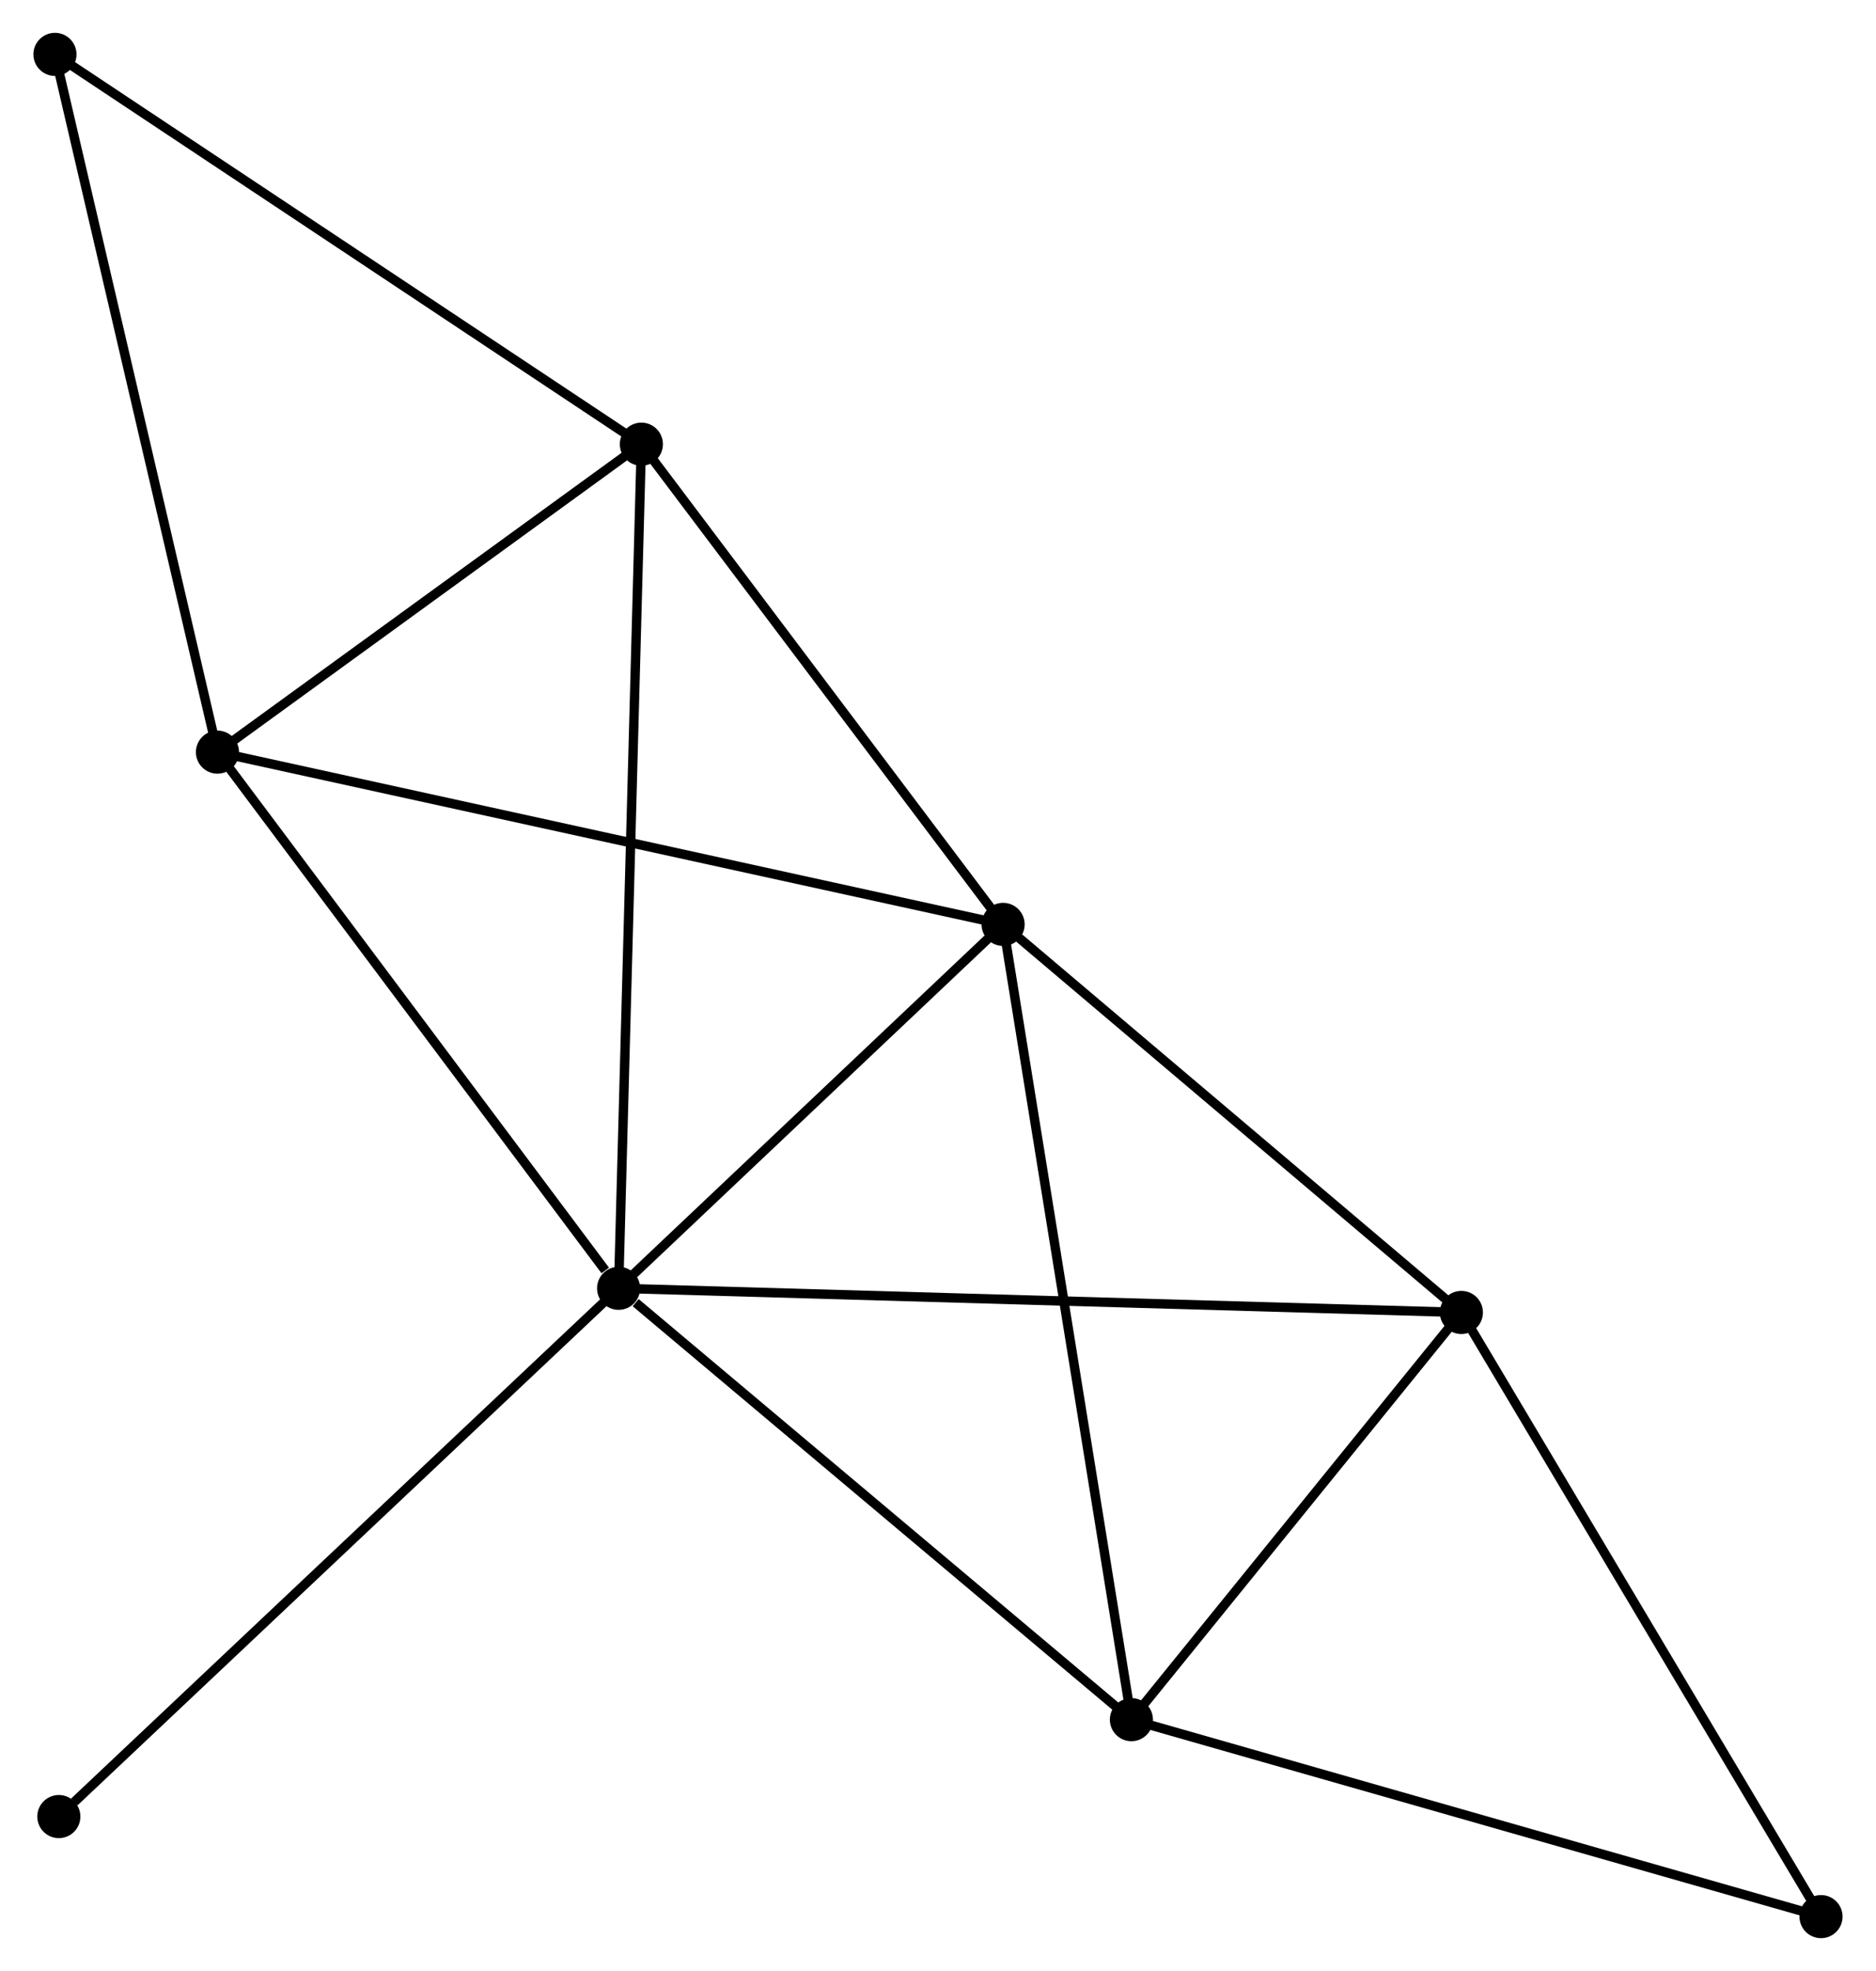 <?xml version="1.0" encoding="UTF-8" standalone="no"?>
<!DOCTYPE svg PUBLIC "-//W3C//DTD SVG 1.1//EN"
 "http://www.w3.org/Graphics/SVG/1.1/DTD/svg11.dtd">
<!-- Generated by graphviz version 2.36.0 (20140111.2315)
 -->
<!-- Title: %3 Pages: 1 -->
<svg width="200pt" height="210pt"
 viewBox="0.00 0.00 200.07 210.21" xmlns="http://www.w3.org/2000/svg" xmlns:xlink="http://www.w3.org/1999/xlink">
<g id="graph0" class="graph" transform="scale(1 1) rotate(0) translate(4 206.21)">
<title>%3</title>
<!-- 0 -->
<g id="node1" class="node"><title>0</title>
<ellipse fill="black" stroke="black" cx="61.95" cy="-68.81" rx="1.8" ry="1.8"/>
</g>
<!-- 1 -->
<g id="node2" class="node"><title>1</title>
<ellipse fill="black" stroke="black" cx="102.983" cy="-107.621" rx="1.8" ry="1.8"/>
</g>
<!-- 0&#45;&#45;1 -->
<g id="edge1" class="edge"><title>0&#45;&#45;1</title>
<path fill="none" stroke="black" d="M63.315,-70.102C69.545,-75.994 95.243,-100.301 101.57,-106.285"/>
</g>
<!-- 2 -->
<g id="node3" class="node"><title>2</title>
<ellipse fill="black" stroke="black" cx="116.675" cy="-22.806" rx="1.8" ry="1.8"/>
</g>
<!-- 0&#45;&#45;2 -->
<g id="edge2" class="edge"><title>0&#45;&#45;2</title>
<path fill="none" stroke="black" d="M63.771,-67.28C72.228,-60.17 107.585,-30.448 115.218,-24.031"/>
</g>
<!-- 3 -->
<g id="node4" class="node"><title>3</title>
<ellipse fill="black" stroke="black" cx="19.141" cy="-125.994" rx="1.8" ry="1.8"/>
</g>
<!-- 0&#45;&#45;3 -->
<g id="edge3" class="edge"><title>0&#45;&#45;3</title>
<path fill="none" stroke="black" d="M60.526,-70.713C53.91,-79.55 26.252,-116.496 20.28,-124.472"/>
</g>
<!-- 4 -->
<g id="node5" class="node"><title>4</title>
<ellipse fill="black" stroke="black" cx="151.888" cy="-66.234" rx="1.8" ry="1.8"/>
</g>
<!-- 0&#45;&#45;4 -->
<g id="edge4" class="edge"><title>0&#45;&#45;4</title>
<path fill="none" stroke="black" d="M63.828,-68.756C75.533,-68.421 138.345,-66.622 150.02,-66.288"/>
</g>
<!-- 5 -->
<g id="node6" class="node"><title>5</title>
<ellipse fill="black" stroke="black" cx="64.38" cy="-158.837" rx="1.8" ry="1.8"/>
</g>
<!-- 0&#45;&#45;5 -->
<g id="edge5" class="edge"><title>0&#45;&#45;5</title>
<path fill="none" stroke="black" d="M62.001,-70.691C62.317,-82.407 64.014,-145.281 64.33,-156.967"/>
</g>
<!-- 8 -->
<g id="node7" class="node"><title>8</title>
<ellipse fill="black" stroke="black" cx="2.214" cy="-12.471" rx="1.8" ry="1.8"/>
</g>
<!-- 0&#45;&#45;8 -->
<g id="edge6" class="edge"><title>0&#45;&#45;8</title>
<path fill="none" stroke="black" d="M60.473,-67.418C52.281,-59.691 12.469,-22.143 3.858,-14.022"/>
</g>
<!-- 1&#45;&#45;2 -->
<g id="edge7" class="edge"><title>1&#45;&#45;2</title>
<path fill="none" stroke="black" d="M103.321,-105.525C105.215,-93.79 114.485,-36.372 116.348,-24.83"/>
</g>
<!-- 1&#45;&#45;3 -->
<g id="edge8" class="edge"><title>1&#45;&#45;3</title>
<path fill="none" stroke="black" d="M100.91,-108.075C89.31,-110.617 32.551,-123.056 21.141,-125.556"/>
</g>
<!-- 1&#45;&#45;4 -->
<g id="edge9" class="edge"><title>1&#45;&#45;4</title>
<path fill="none" stroke="black" d="M104.61,-106.244C112.035,-99.961 142.663,-74.04 150.205,-67.659"/>
</g>
<!-- 1&#45;&#45;5 -->
<g id="edge10" class="edge"><title>1&#45;&#45;5</title>
<path fill="none" stroke="black" d="M101.698,-109.325C95.837,-117.101 71.661,-149.176 65.709,-157.074"/>
</g>
<!-- 2&#45;&#45;4 -->
<g id="edge11" class="edge"><title>2&#45;&#45;4</title>
<path fill="none" stroke="black" d="M117.847,-24.251C123.193,-30.845 145.246,-58.043 150.676,-64.739"/>
</g>
<!-- 6 -->
<g id="node8" class="node"><title>6</title>
<ellipse fill="black" stroke="black" cx="190.267" cy="-1.8" rx="1.8" ry="1.8"/>
</g>
<!-- 2&#45;&#45;6 -->
<g id="edge12" class="edge"><title>2&#45;&#45;6</title>
<path fill="none" stroke="black" d="M118.494,-22.287C128.676,-19.381 178.497,-5.16 188.512,-2.301"/>
</g>
<!-- 3&#45;&#45;5 -->
<g id="edge13" class="edge"><title>3&#45;&#45;5</title>
<path fill="none" stroke="black" d="M20.646,-127.087C27.515,-132.073 55.847,-152.642 62.823,-157.706"/>
</g>
<!-- 7 -->
<g id="node9" class="node"><title>7</title>
<ellipse fill="black" stroke="black" cx="1.8" cy="-200.41" rx="1.8" ry="1.8"/>
</g>
<!-- 3&#45;&#45;7 -->
<g id="edge14" class="edge"><title>3&#45;&#45;7</title>
<path fill="none" stroke="black" d="M18.712,-127.834C16.313,-138.129 4.574,-188.508 2.214,-198.635"/>
</g>
<!-- 4&#45;&#45;6 -->
<g id="edge15" class="edge"><title>4&#45;&#45;6</title>
<path fill="none" stroke="black" d="M152.837,-64.641C158.1,-55.804 183.678,-12.862 189.211,-3.574"/>
</g>
<!-- 5&#45;&#45;7 -->
<g id="edge16" class="edge"><title>5&#45;&#45;7</title>
<path fill="none" stroke="black" d="M62.833,-159.864C54.25,-165.566 12.543,-193.273 3.523,-199.266"/>
</g>
</g>
</svg>

